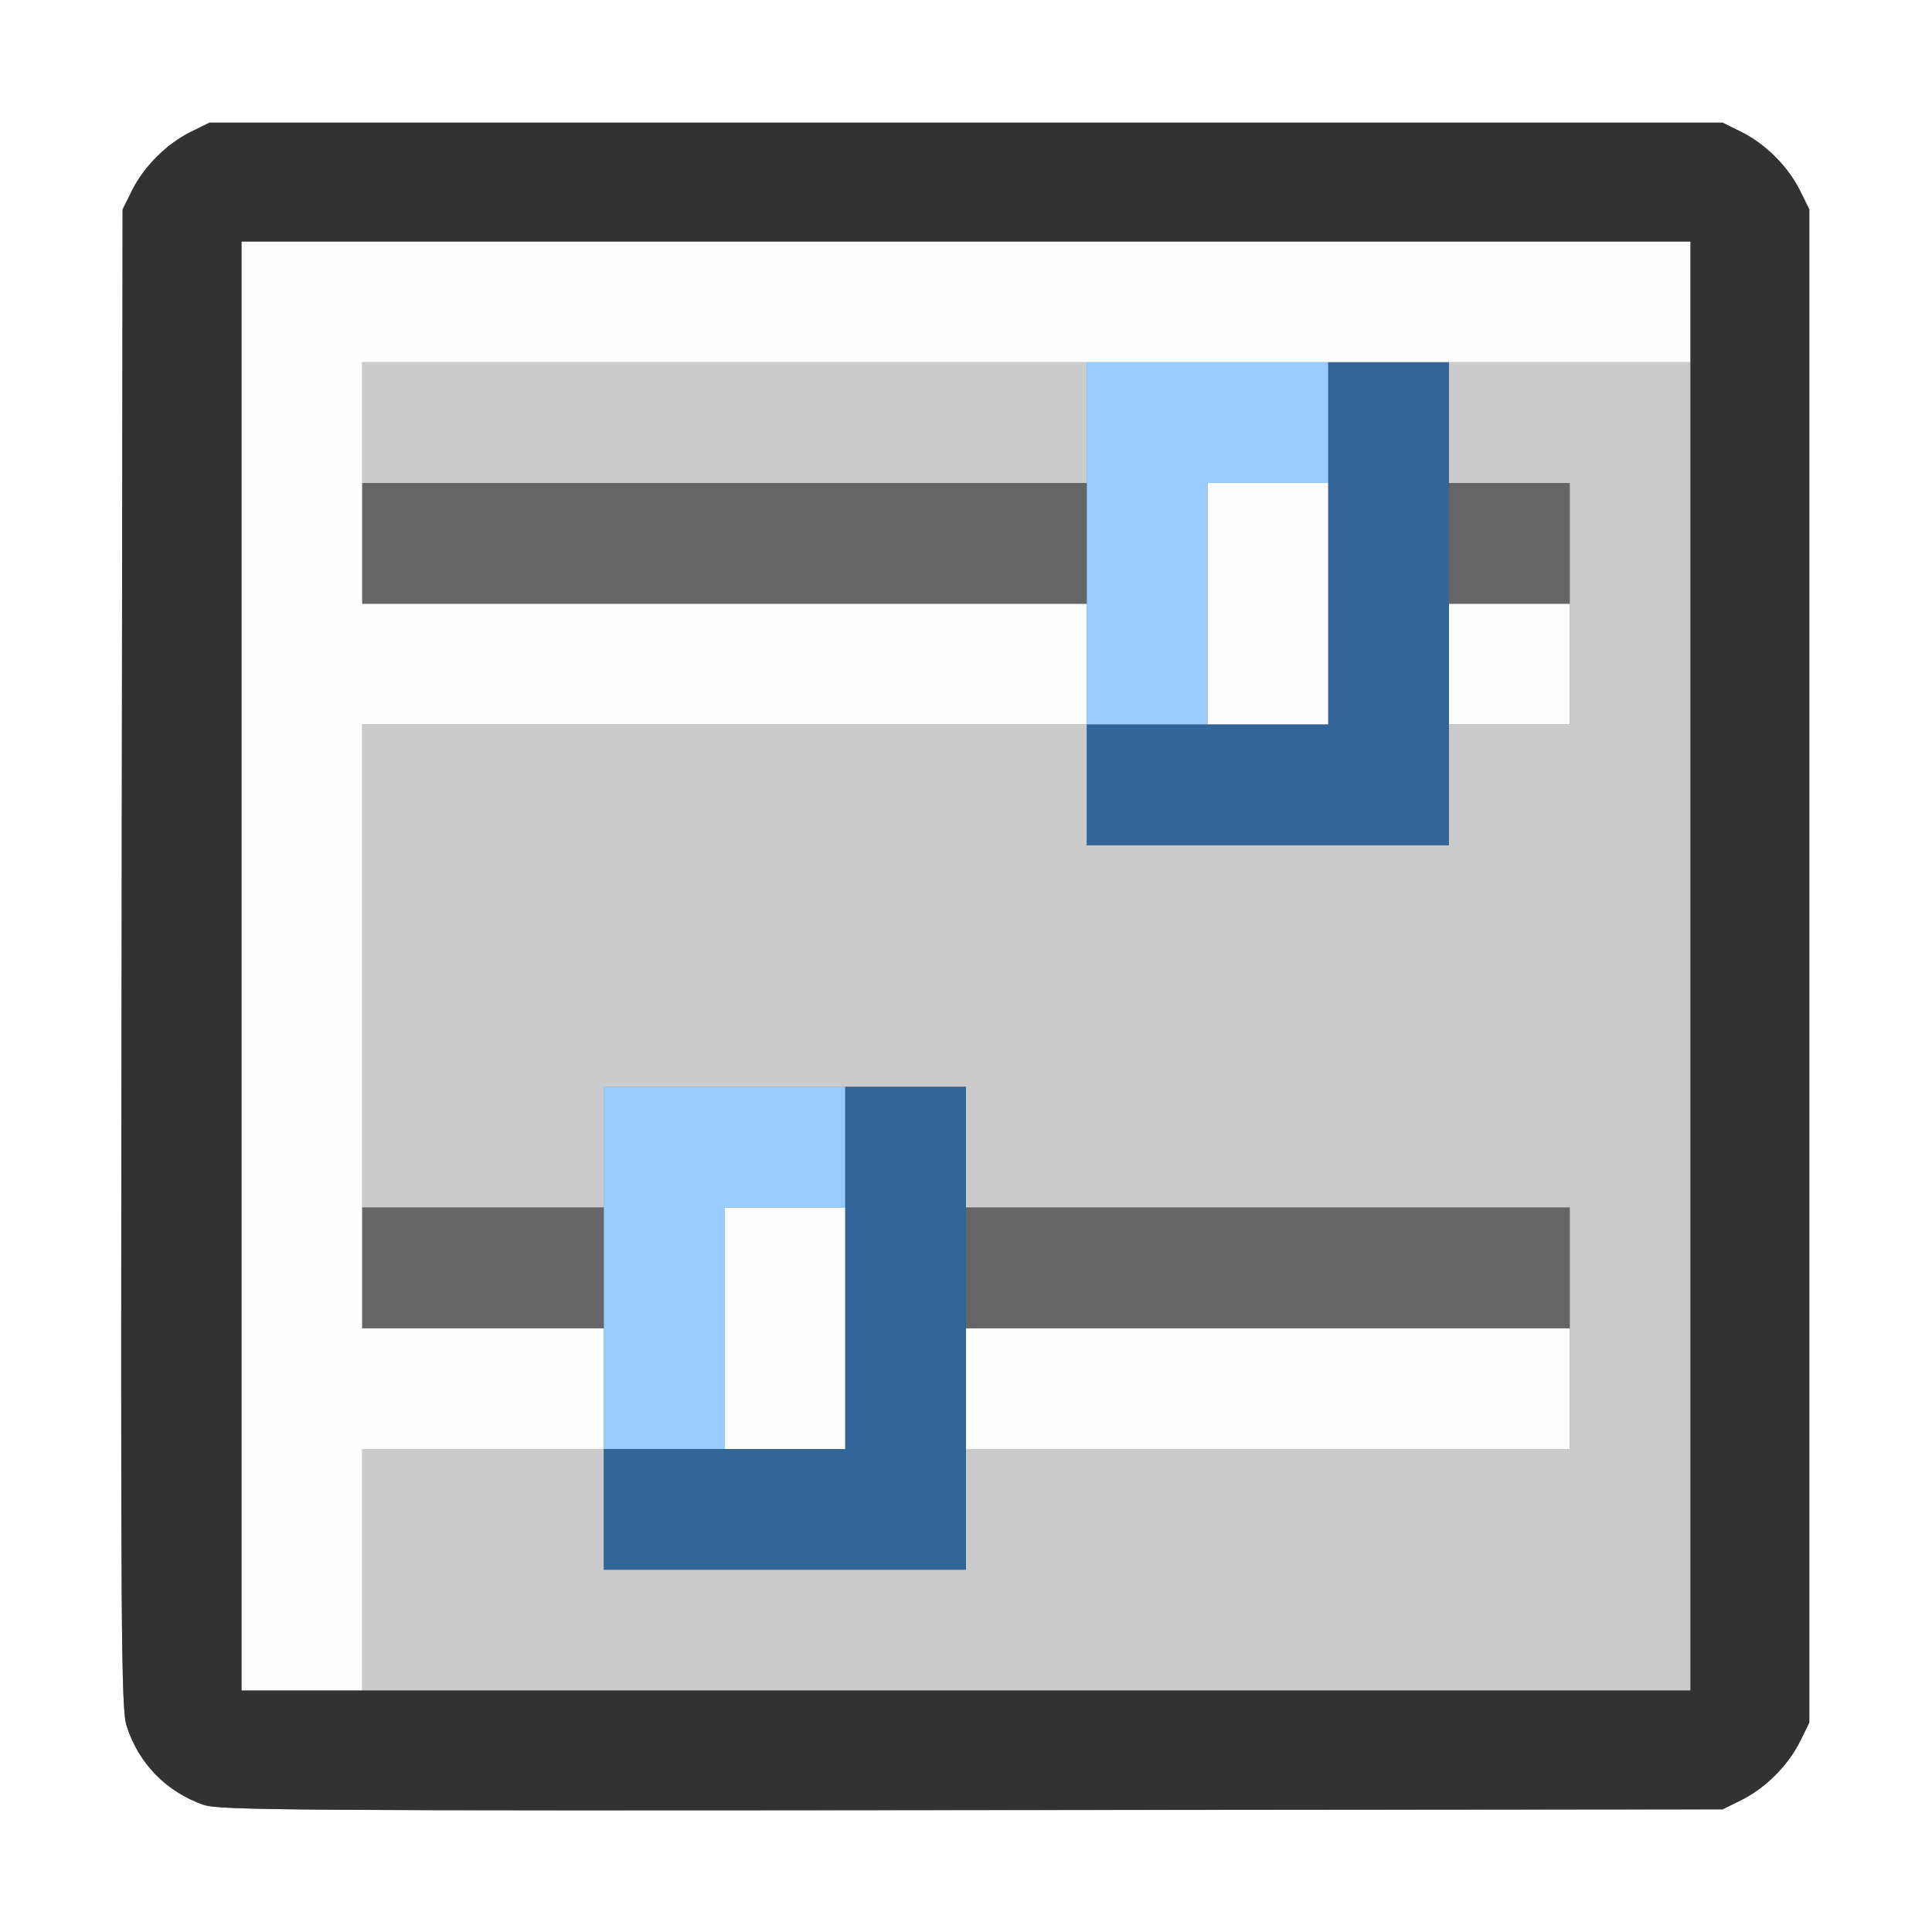 <?xml version="1.0" encoding="UTF-8" standalone="no"?>
<!-- Created with Inkscape (http://www.inkscape.org/) -->

<svg
   xmlns:dc="http://purl.org/dc/elements/1.1/"
   xmlns:cc="http://creativecommons.org/ns#"
   xmlns:rdf="http://www.w3.org/1999/02/22-rdf-syntax-ns#"
   xmlns:svg="http://www.w3.org/2000/svg"
   xmlns="http://www.w3.org/2000/svg"
   xmlns:sodipodi="http://sodipodi.sourceforge.net/DTD/sodipodi-0.dtd"
   xmlns:inkscape="http://www.inkscape.org/namespaces/inkscape"
   version="1.1"
   id="svg2"
   width="16"
   height="16"
   viewBox="0 0 16 16"
   sodipodi:docname="SETTINGS.svg"
   inkscape:version="0.92.4 (5da689c313, 2019-01-14)">
  <rect x="0" y="0" width="16" height="16" fill="#808080" stroke="none"/>
  <defs
     id="defs6" />
  <sodipodi:namedview
     pagecolor="#ffffff"
     bordercolor="#666666"
     borderopacity="1"
     objecttolerance="10"
     gridtolerance="10"
     guidetolerance="10"
     inkscape:pageopacity="0"
     inkscape:pageshadow="2"
     inkscape:window-width="1039"
     inkscape:window-height="723"
     id="namedview4"
     showgrid="false"
     inkscape:zoom="14.75"
     inkscape:cx="8"
     inkscape:cy="8"
     inkscape:window-x="0"
     inkscape:window-y="0"
     inkscape:window-maximized="0"
     inkscape:current-layer="svg2" />
  <g
     id="SETTINGS">
    <path
       style="fill:#ffffff;stroke-width:0.031"
       d="M 0,8 V 0 h 8 8 v 8 8 H 8 0 Z m 14.422,6.907 c 0.199,-0.099 0.386,-0.286 0.485,-0.485 l 0.077,-0.156 V 8 1.734 l -0.077,-0.156 C 14.808,1.379 14.621,1.192 14.422,1.093 L 14.266,1.016 H 8 1.734 L 1.578,1.093 C 1.379,1.192 1.192,1.379 1.093,1.578 L 1.016,1.734 1.007,7.938 c -0.008,5.621 -0.004,6.218 0.042,6.357 0.101,0.312 0.328,0.544 0.639,0.653 0.126,0.044 0.765,0.049 6.359,0.043 l 6.219,-0.006 z"
       id="path831"
       inkscape:connector-curvature="0" />
    <path
       style="fill:#fefefe;stroke-width:0.031"
       d="M 2,8 V 2 h 6 6 V 2.5 3 H 8.5 3 V 4 5 H 6 9 V 5.5 6 H 6 3 V 8.5 11 H 4 5 V 11.5 12 H 4 3 v 1 1 H 2.5 2 Z m 4,3 V 10 H 6.5 7 v 1 1 H 6.5 6 Z m 2,0.5 V 11 H 10.5 13 V 11.5 12 H 10.5 8 Z M 10,5 V 4 H 10.5 11 V 5 6 H 10.5 10 Z m 2,0.5 V 5 H 12.5 13 V 5.5 6 H 12.5 12 Z"
       id="path829"
       inkscape:connector-curvature="0" />
    <path
       style="fill:#98cbfe;stroke-width:0.031"
       d="M 5,10.5 V 9 H 6 7 V 9.5 10 H 6.5 6 v 1 1 H 5.5 5 Z m 4,-6 V 3 h 1 1 V 3.5 4 H 10.5 10 V 5 6 H 9.5 9 Z"
       id="path827"
       inkscape:connector-curvature="0" />
    <path
       style="fill:#cbcbcb;stroke-width:0.031"
       d="M 3,13 V 12 H 4 5 V 12.5 13 H 6.5 8 V 12.5 12 H 10.5 13 V 11 10 H 10.5 8 V 9.5 9 H 6.5 5 V 9.5 10 H 4 3 V 8 6 H 6 9 V 6.5 7 H 10.5 12 V 6.5 6 H 12.5 13 V 5 4 H 12.5 12 V 3.5 3 h 1 1 V 8.5 14 H 8.5 3 Z M 3,3.5 V 3 H 6 9 V 3.5 4 H 6 3 Z"
       id="path825"
       inkscape:connector-curvature="0" />
    <path
       style="fill:#656565;stroke-width:0.031"
       d="M 3,10.5 V 10 H 4 5 V 10.5 11 H 4 3 Z m 5,0 V 10 H 10.5 13 V 10.5 11 H 10.5 8 Z M 3,4.5 V 4 H 6 9 V 4.5 5 H 6 3 Z m 9,0 V 4 H 12.5 13 V 4.5 5 H 12.5 12 Z"
       id="path823"
       inkscape:connector-curvature="0" />
    <path
       style="fill:#326598;stroke-width:0.031"
       d="M 5,12.5 V 12 H 6 7 V 10.5 9 H 7.5 8 v 2 2 H 6.5 5 Z m 4,-6 V 6 h 1 1 V 4.5 3 H 11.5 12 V 5 7 H 10.5 9 Z"
       id="path821"
       inkscape:connector-curvature="0" />
    <path
       style="fill:#323232;stroke-width:0.031"
       d="M 1.688,14.948 C 1.377,14.839 1.15,14.607 1.049,14.295 1.003,14.155 0.999,13.559 1.007,7.938 l 0.008,-6.203 0.077,-0.156 C 1.192,1.379 1.379,1.192 1.578,1.093 L 1.734,1.016 H 8 14.266 l 0.156,0.077 c 0.199,0.099 0.386,0.286 0.485,0.485 l 0.077,0.156 V 8 14.266 l -0.077,0.156 c -0.099,0.199 -0.286,0.386 -0.485,0.485 l -0.156,0.077 -6.219,0.006 c -5.594,0.006 -6.233,0.002 -6.359,-0.043 z M 14,8 V 2 H 8 2 v 6 6 h 6 6 z"
       id="path819"
       inkscape:connector-curvature="0" />
  </g>
</svg>
